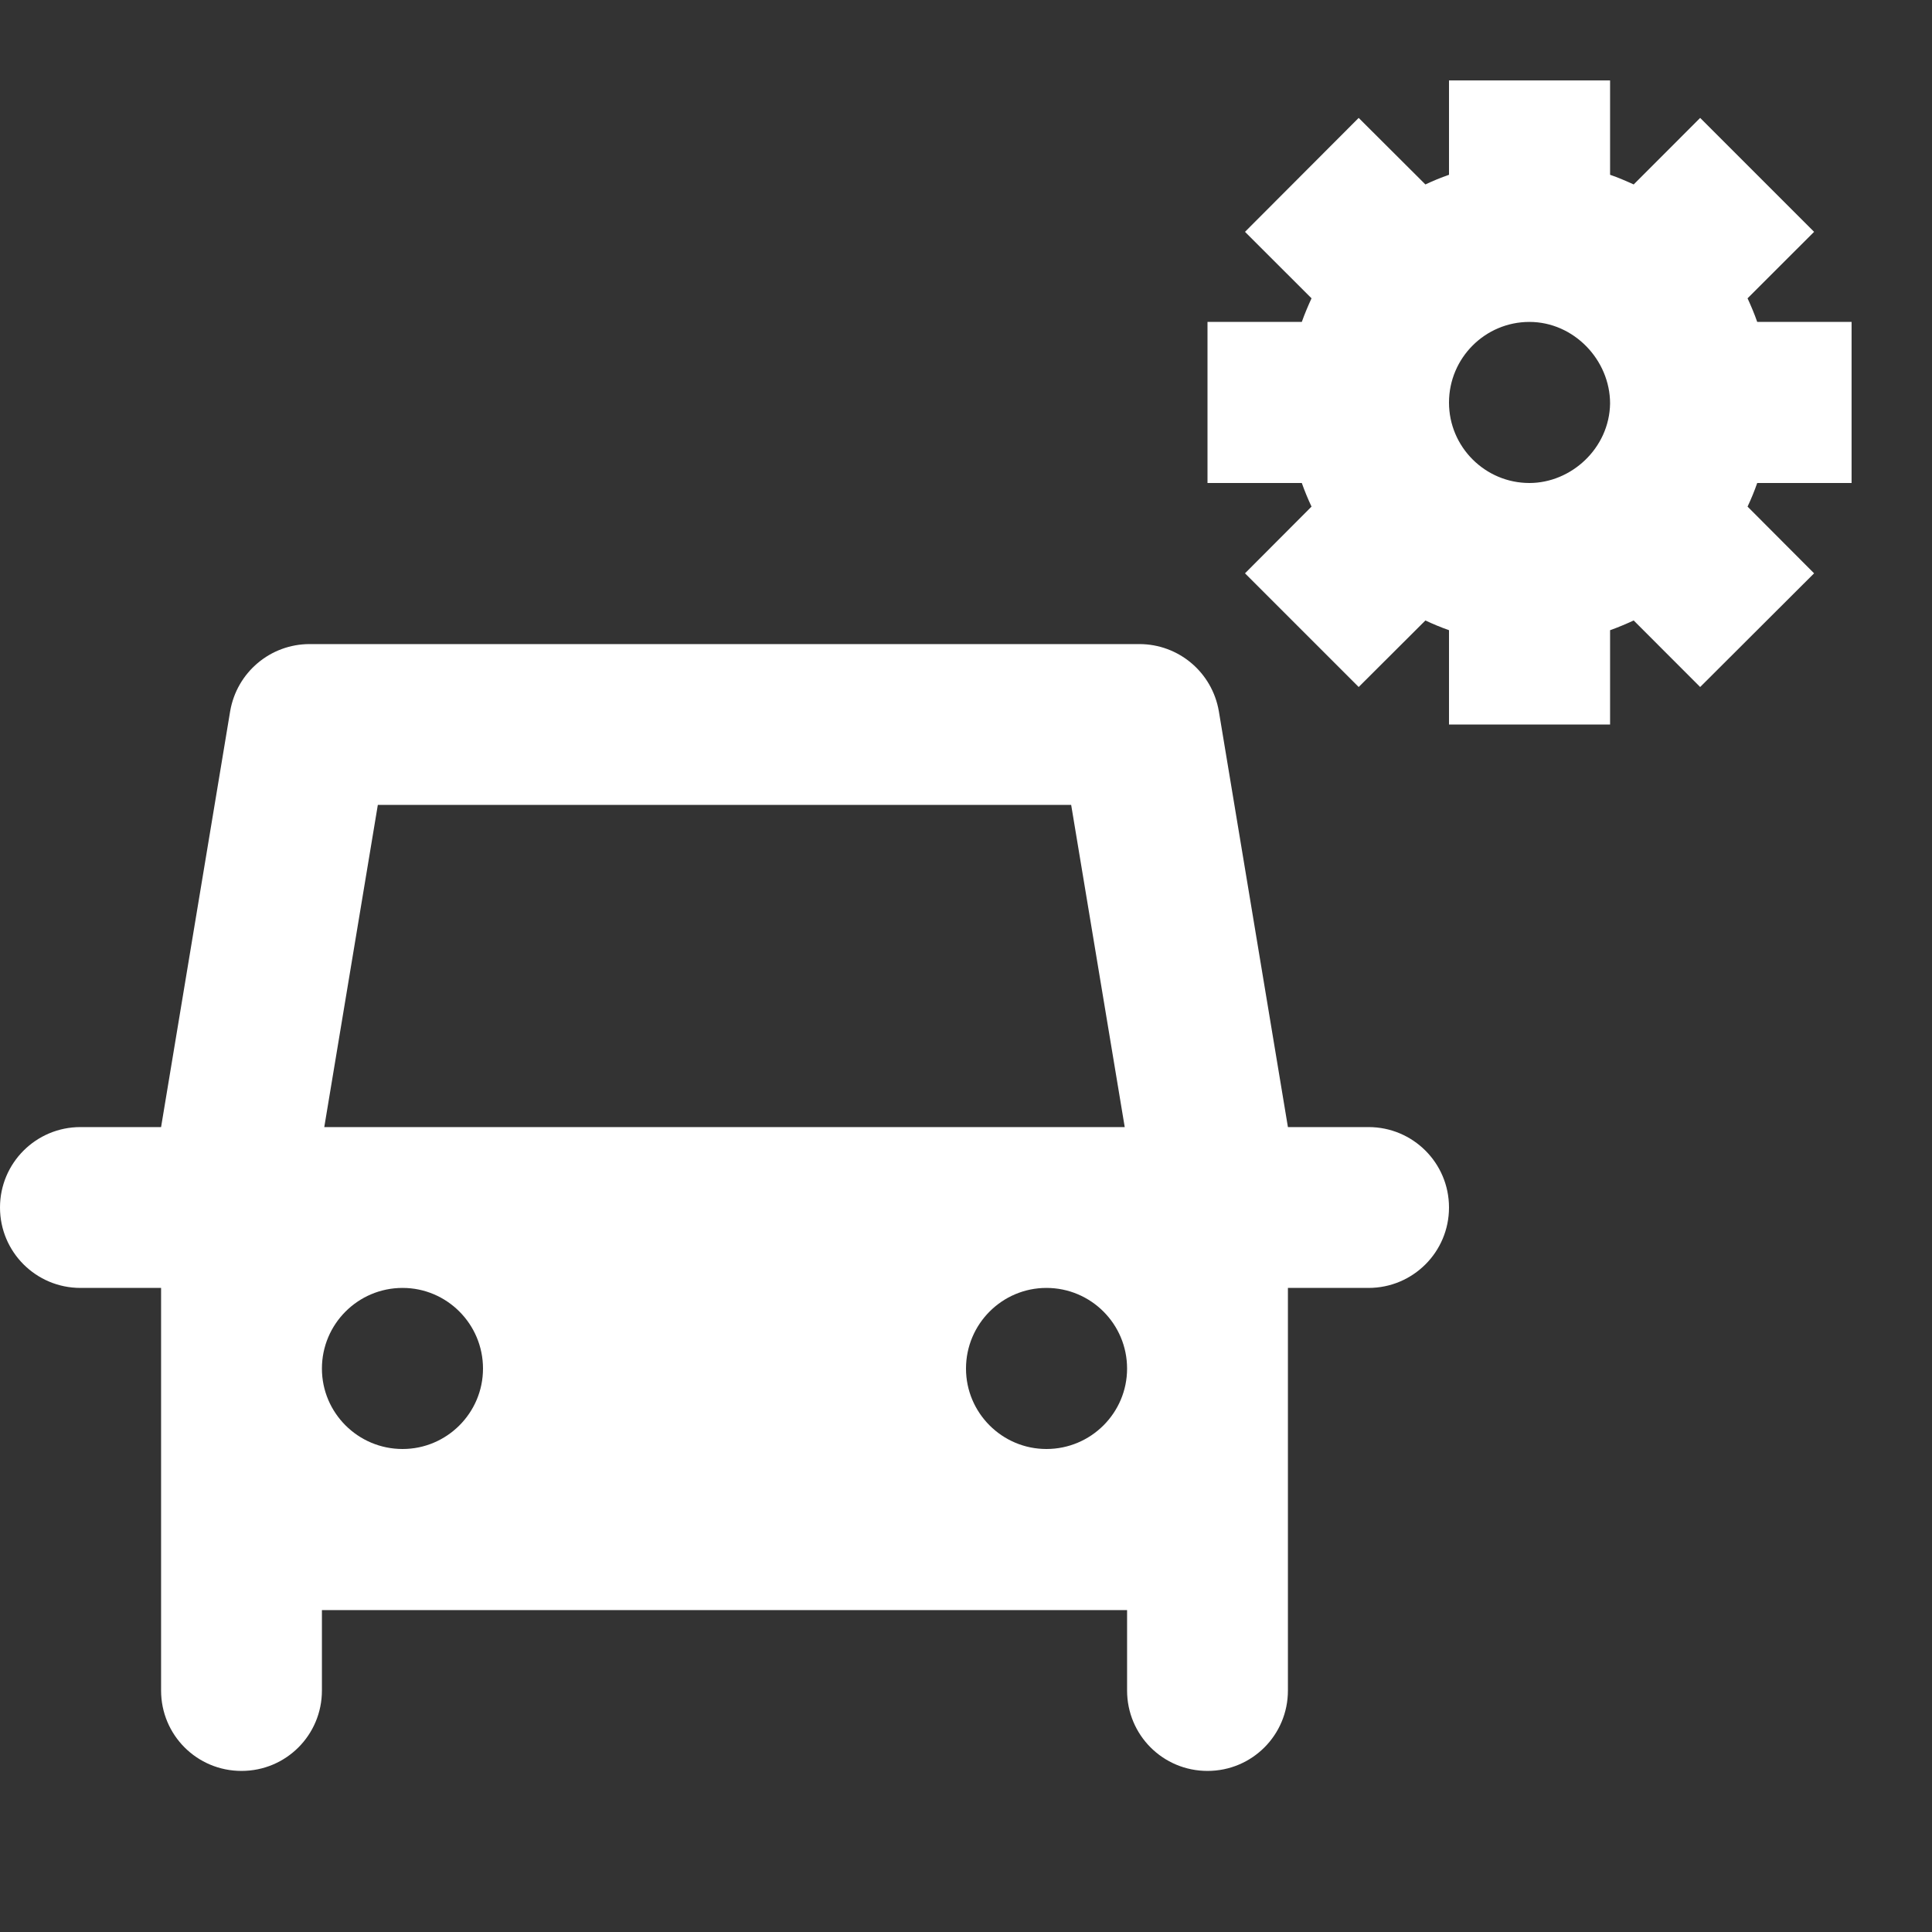 <?xml version="1.0" encoding="UTF-8"?>
<svg xmlns="http://www.w3.org/2000/svg" xmlns:xlink="http://www.w3.org/1999/xlink" width="32" height="32" viewBox="0 0 32 32">
<rect x="0" y="0" width="32" height="32" fill="#333333" stroke="none"/>
<path fill-rule="evenodd" fill="rgb(100%, 100%, 100%)" fill-opacity="1" d="M 26.668 1.332 L 24 1.332 L 24 2.895 C 23.867 2.941 23.734 2.996 23.609 3.055 L 22.504 1.953 L 20.621 3.84 L 21.723 4.941 C 21.664 5.07 21.609 5.199 21.562 5.332 L 20 5.332 L 20 8 L 21.562 8 C 21.609 8.133 21.664 8.266 21.723 8.391 L 20.621 9.496 L 22.504 11.379 L 23.609 10.277 C 23.734 10.336 23.867 10.391 24 10.438 L 24 12 L 26.668 12 L 26.668 10.438 C 26.801 10.391 26.93 10.336 27.059 10.277 L 28.16 11.379 L 30.047 9.496 L 28.945 8.391 C 29.004 8.266 29.059 8.133 29.105 8 L 30.668 8 L 30.668 5.332 L 29.105 5.332 C 29.059 5.199 29.004 5.07 28.945 4.941 L 30.047 3.84 L 28.16 1.953 L 27.059 3.055 C 26.93 2.996 26.801 2.941 26.668 2.895 Z M 24 6.668 C 24 5.93 24.598 5.332 25.332 5.332 C 26.066 5.332 26.668 5.961 26.668 6.684 C 26.656 7.426 26.023 8 25.332 8 C 24.598 8 24 7.402 24 6.668 Z M 24 6.668 "/>
<path fill-rule="evenodd" fill="rgb(100%, 100%, 100%)" fill-opacity="1" d="M 3.812 11.781 L 2.668 18.668 L 1.332 18.668 C 0.598 18.668 0 19.262 0 20 C 0 20.738 0.598 21.332 1.332 21.332 L 2.668 21.332 L 2.668 28 C 2.668 28.738 3.262 29.332 4 29.332 C 4.738 29.332 5.332 28.738 5.332 28 L 5.332 26.668 L 18.668 26.668 L 18.668 28 C 18.668 28.738 19.262 29.332 20 29.332 C 20.738 29.332 21.332 28.738 21.332 28 L 21.332 21.332 L 22.668 21.332 C 23.402 21.332 24 20.738 24 20 C 24 19.262 23.402 18.668 22.668 18.668 L 21.332 18.668 L 20.188 11.781 C 20.078 11.137 19.523 10.668 18.871 10.668 L 5.129 10.668 C 4.477 10.668 3.922 11.137 3.812 11.781 Z M 18.629 18.668 L 17.742 13.332 L 6.258 13.332 L 5.371 18.668 Z M 5.332 22.668 C 5.332 21.93 5.93 21.332 6.668 21.332 C 7.402 21.332 8 21.93 8 22.668 C 8 23.402 7.402 24 6.668 24 C 5.93 24 5.332 23.402 5.332 22.668 Z M 16 22.668 C 16 21.93 16.598 21.332 17.332 21.332 C 18.07 21.332 18.668 21.93 18.668 22.668 C 18.668 23.402 18.07 24 17.332 24 C 16.598 24 16 23.402 16 22.668 Z M 16 22.668 "/>
</svg>
